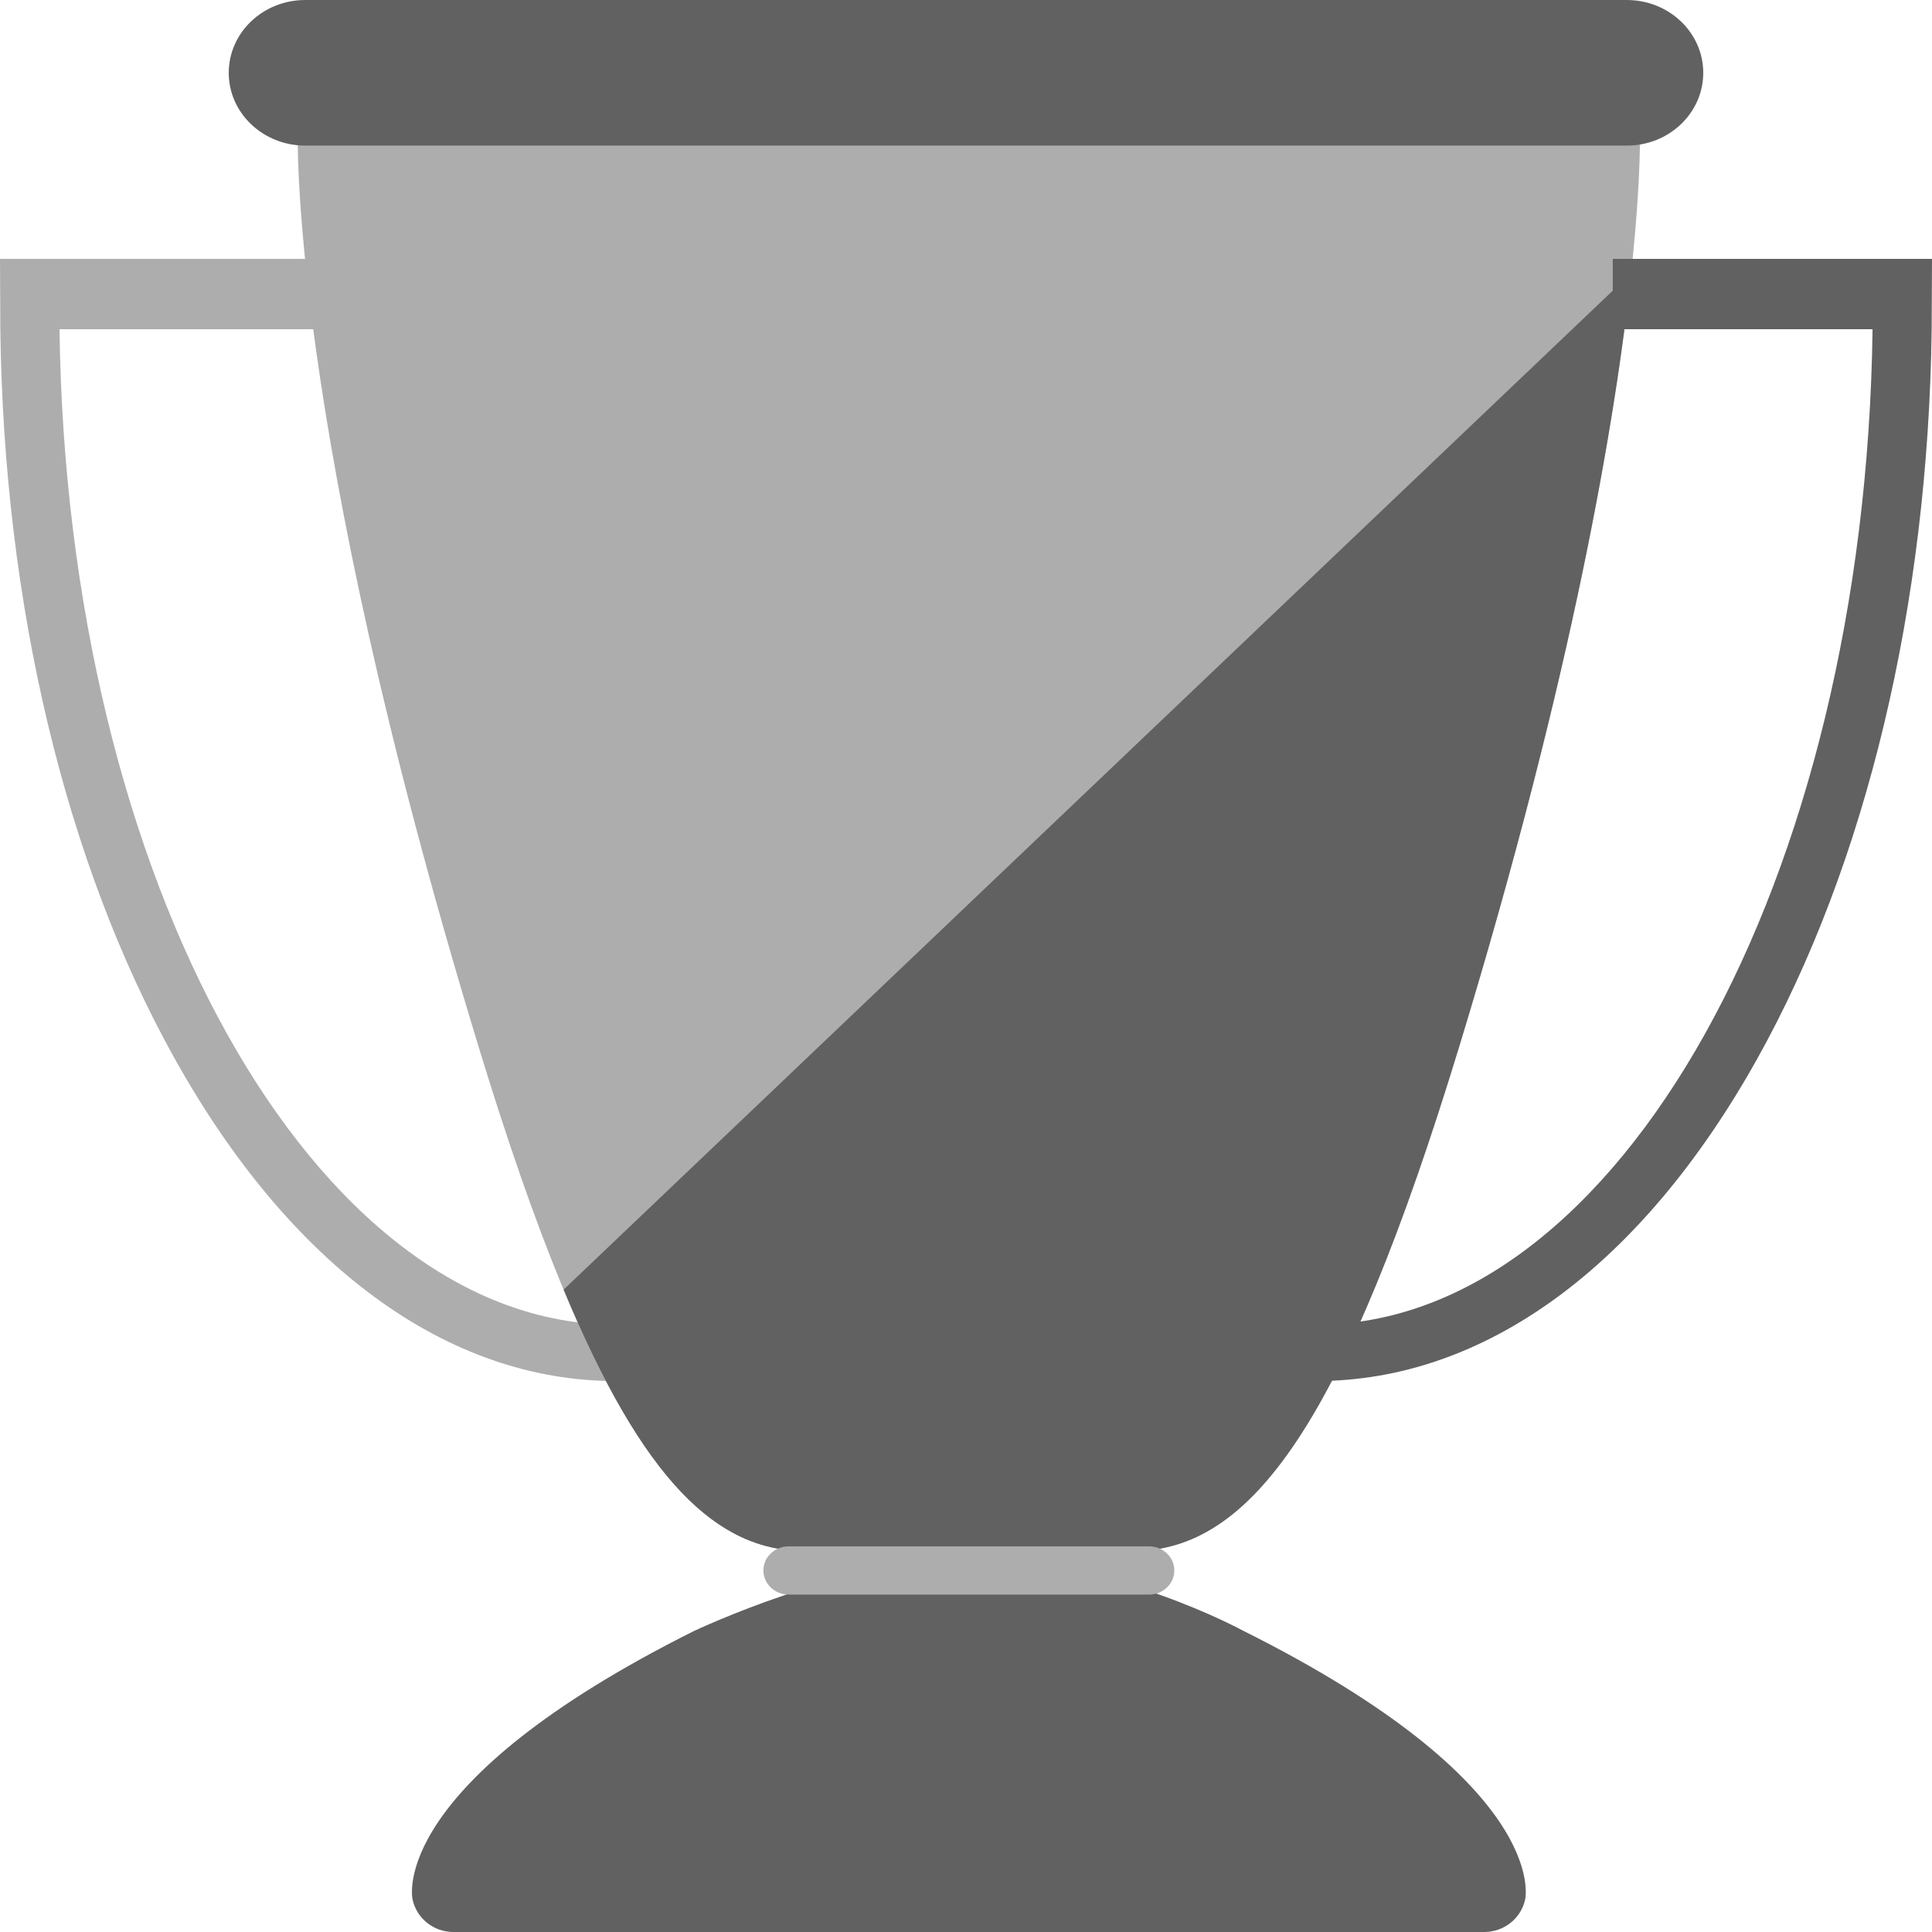 <svg width="30" height="30" viewBox="0 0 30 30" fill="none" xmlns="http://www.w3.org/2000/svg">
<path d="M0.924 5.112H4.958V4.02H0L0.005 5.112C0.059 9.391 1.016 13.404 2.718 16.448C4.52 19.671 6.95 21.445 9.561 21.445V20.57C4.866 20.57 1.035 13.671 0.924 5.112Z" fill="#ADADAD"/>
<path d="M19.312 25.326C19.301 25.323 17.292 24.209 15.041 24.209C13.118 24.209 10.787 25.323 10.776 25.326C6.028 27.701 6.397 29.454 6.407 29.497C6.469 29.786 6.731 30 7.04 30H15.044H23.048C23.357 30 23.619 29.786 23.682 29.497C23.692 29.454 24.06 27.701 19.312 25.326Z" fill="#616161"/>
<path d="M25.464 1.98C25.464 1.948 25.427 1.77 25.406 1.728C25.396 1.706 25.384 1.685 25.372 1.665C25.25 1.476 25.023 1.346 24.764 1.346H5.323C5.064 1.346 4.837 1.476 4.716 1.665C4.704 1.685 4.692 1.706 4.681 1.728C4.662 1.77 4.624 1.948 4.624 1.98C4.624 1.98 4.453 6.484 7.424 16.229C9.213 22.102 10.662 24.083 12.493 24.083H17.595C19.426 24.083 20.875 22.102 22.664 16.229C25.635 6.484 25.464 1.98 25.464 1.98Z" fill="#ADADAD"/>
<path d="M8.752 20.025C9.985 22.989 11.134 24.084 12.493 24.084H17.595C19.426 24.084 20.875 22.102 22.665 16.23C24.434 10.427 25.088 6.484 25.329 4.241C19.803 9.503 14.277 14.764 8.752 20.025Z" fill="#616161"/>
<path d="M18.235 24.386C18.235 24.593 18.058 24.761 17.843 24.761H12.246C12.03 24.761 11.854 24.593 11.854 24.386C11.854 24.283 11.896 24.19 11.968 24.122C12.04 24.054 12.139 24.012 12.246 24.012H17.842C18.058 24.011 18.235 24.18 18.235 24.386Z" fill="#ADADAD"/>
<path d="M25.043 4.02V5.112H29.077C28.965 13.671 25.134 20.57 20.439 20.57V21.445C23.05 21.445 25.481 19.671 27.282 16.448C28.984 13.404 29.94 9.391 29.995 5.112L30 4.02H25.043Z" fill="#616161"/>
<path d="M26.448 1.131C26.448 1.755 25.917 2.261 25.261 2.261H4.74C4.084 2.261 3.552 1.755 3.552 1.131C3.552 0.506 4.084 0 4.74 0H25.261C25.917 0 26.448 0.507 26.448 1.131Z" fill="#616161"/>
</svg>
